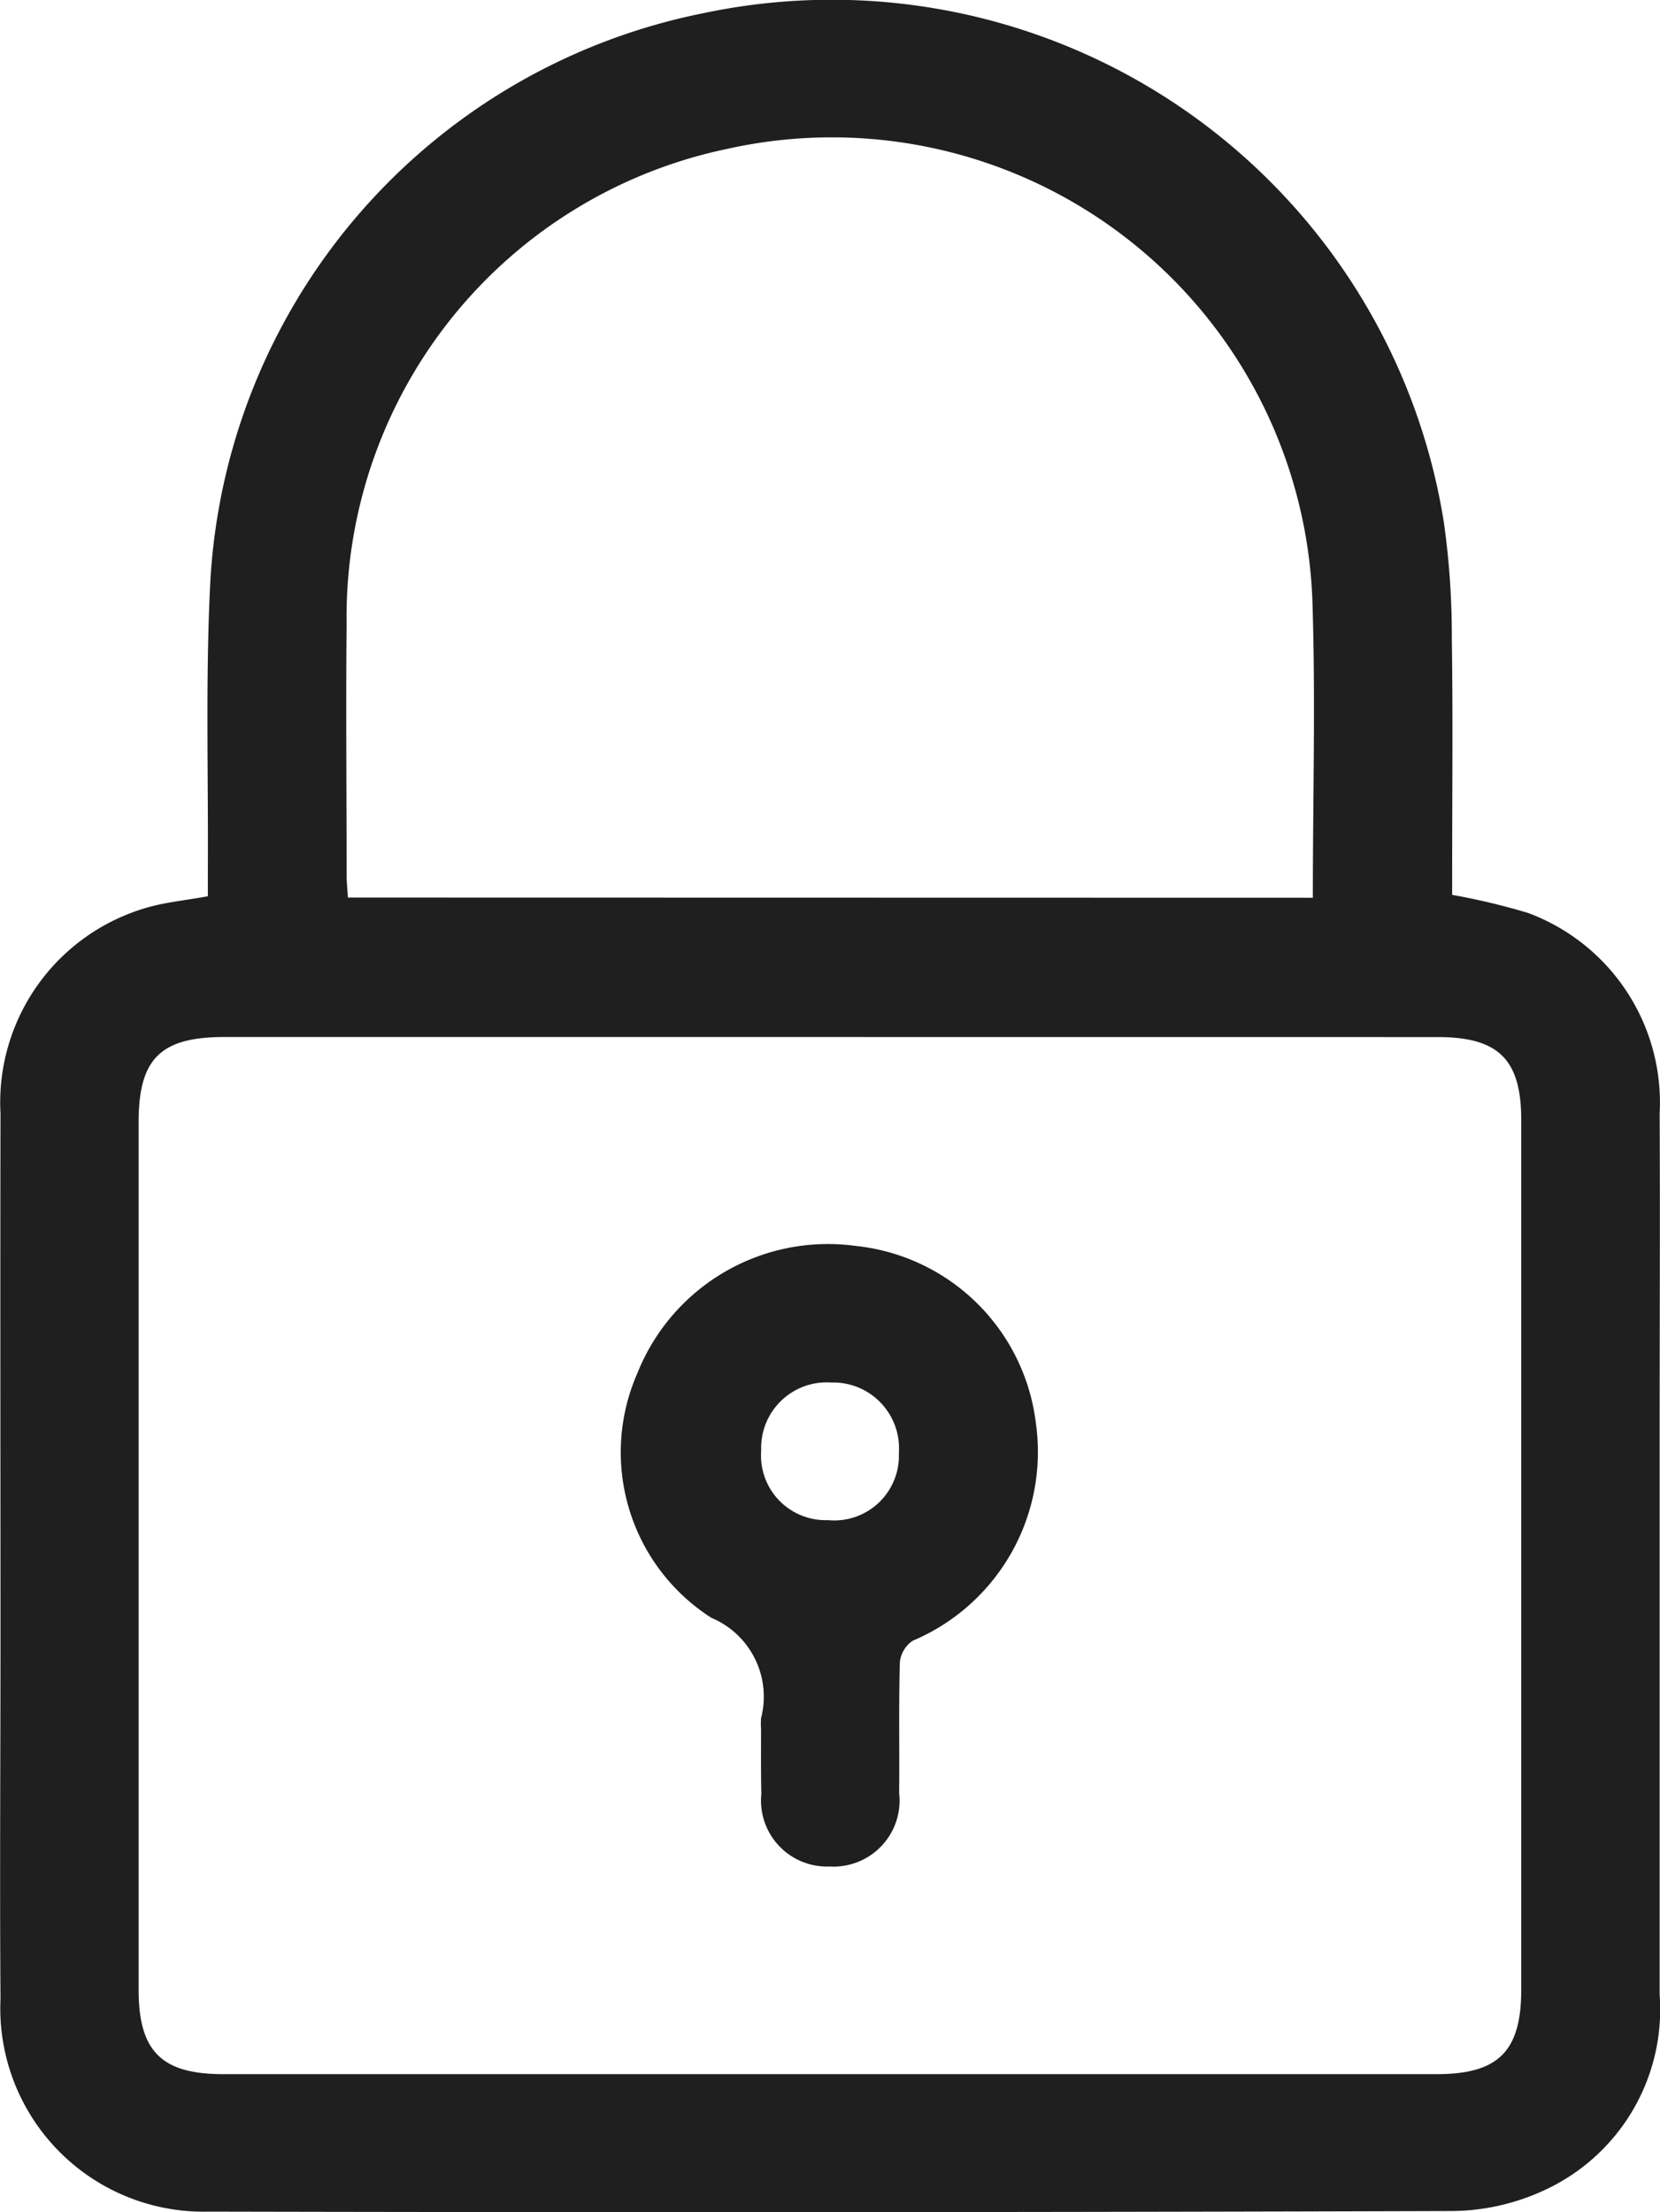 <svg xmlns="http://www.w3.org/2000/svg" width="33.377" height="44.478" viewBox="0 0 33.377 44.478">
  <g id="password" transform="translate(-153.072 530.292)">
    <path id="Path_5796" data-name="Path 5796" d="M157.251-512.273c0-.176,0-.356,0-.536.011-1.907-.047-3.817.046-5.719a12.357,12.357,0,0,1,9.923-11.5A12.463,12.463,0,0,1,182.1-519.811a16.2,16.2,0,0,1,.163,2.343c.024,1.568.007,3.137.007,4.706v.461a13.639,13.639,0,0,1,1.522.362,4.068,4.068,0,0,1,2.65,4.036c.01,2.076,0,4.152,0,6.228q0,5.744,0,11.487a4,4,0,0,1-2.359,3.948,4.48,4.48,0,0,1-1.822.4q-12.5.039-25,.012a4.087,4.087,0,0,1-4.179-4.272c-.017-2.43,0-4.859,0-7.289,0-3.506-.007-7.012,0-10.518a4.076,4.076,0,0,1,3-4.153C156.429-512.155,156.8-512.191,157.251-512.273Zm12.509,2.83H157.581c-1.281,0-1.722.436-1.722,1.713q0,8.719,0,17.438c0,1.241.461,1.7,1.7,1.7h24.4c1.239,0,1.7-.457,1.7-1.7q0-8.742,0-17.484c0-1.217-.458-1.666-1.679-1.666Zm9.709-2.8c0-2.036.056-4.021-.01-6A9.668,9.668,0,0,0,167.7-527.3a9.62,9.62,0,0,0-7.659,9.562c-.016,1.676,0,3.353,0,5.029,0,.148.017.3.027.462Z" fill="#1f1f1f"/>
    <path id="Path_5797" data-name="Path 5797" d="M177.888-476.5a1.726,1.726,0,0,1,0-.23,1.719,1.719,0,0,0-1-2.019,3.95,3.95,0,0,1-1.488-4.913,4.125,4.125,0,0,1,4.4-2.562,4.074,4.074,0,0,1,3.615,3.571,4.119,4.119,0,0,1-2.474,4.364.588.588,0,0,0-.262.436c-.024.875-.006,1.752-.014,2.628a1.328,1.328,0,0,1-1.4,1.476,1.326,1.326,0,0,1-1.371-1.459C177.884-475.64,177.888-476.071,177.888-476.5Zm1.359-4.211a1.3,1.3,0,0,0,1.412-1.351,1.323,1.323,0,0,0-1.358-1.417,1.318,1.318,0,0,0-1.41,1.362A1.3,1.3,0,0,0,179.248-480.713Z" transform="translate(-9.514 -19.018)" fill="#1f1f1f"/>
  </g>
</svg>
